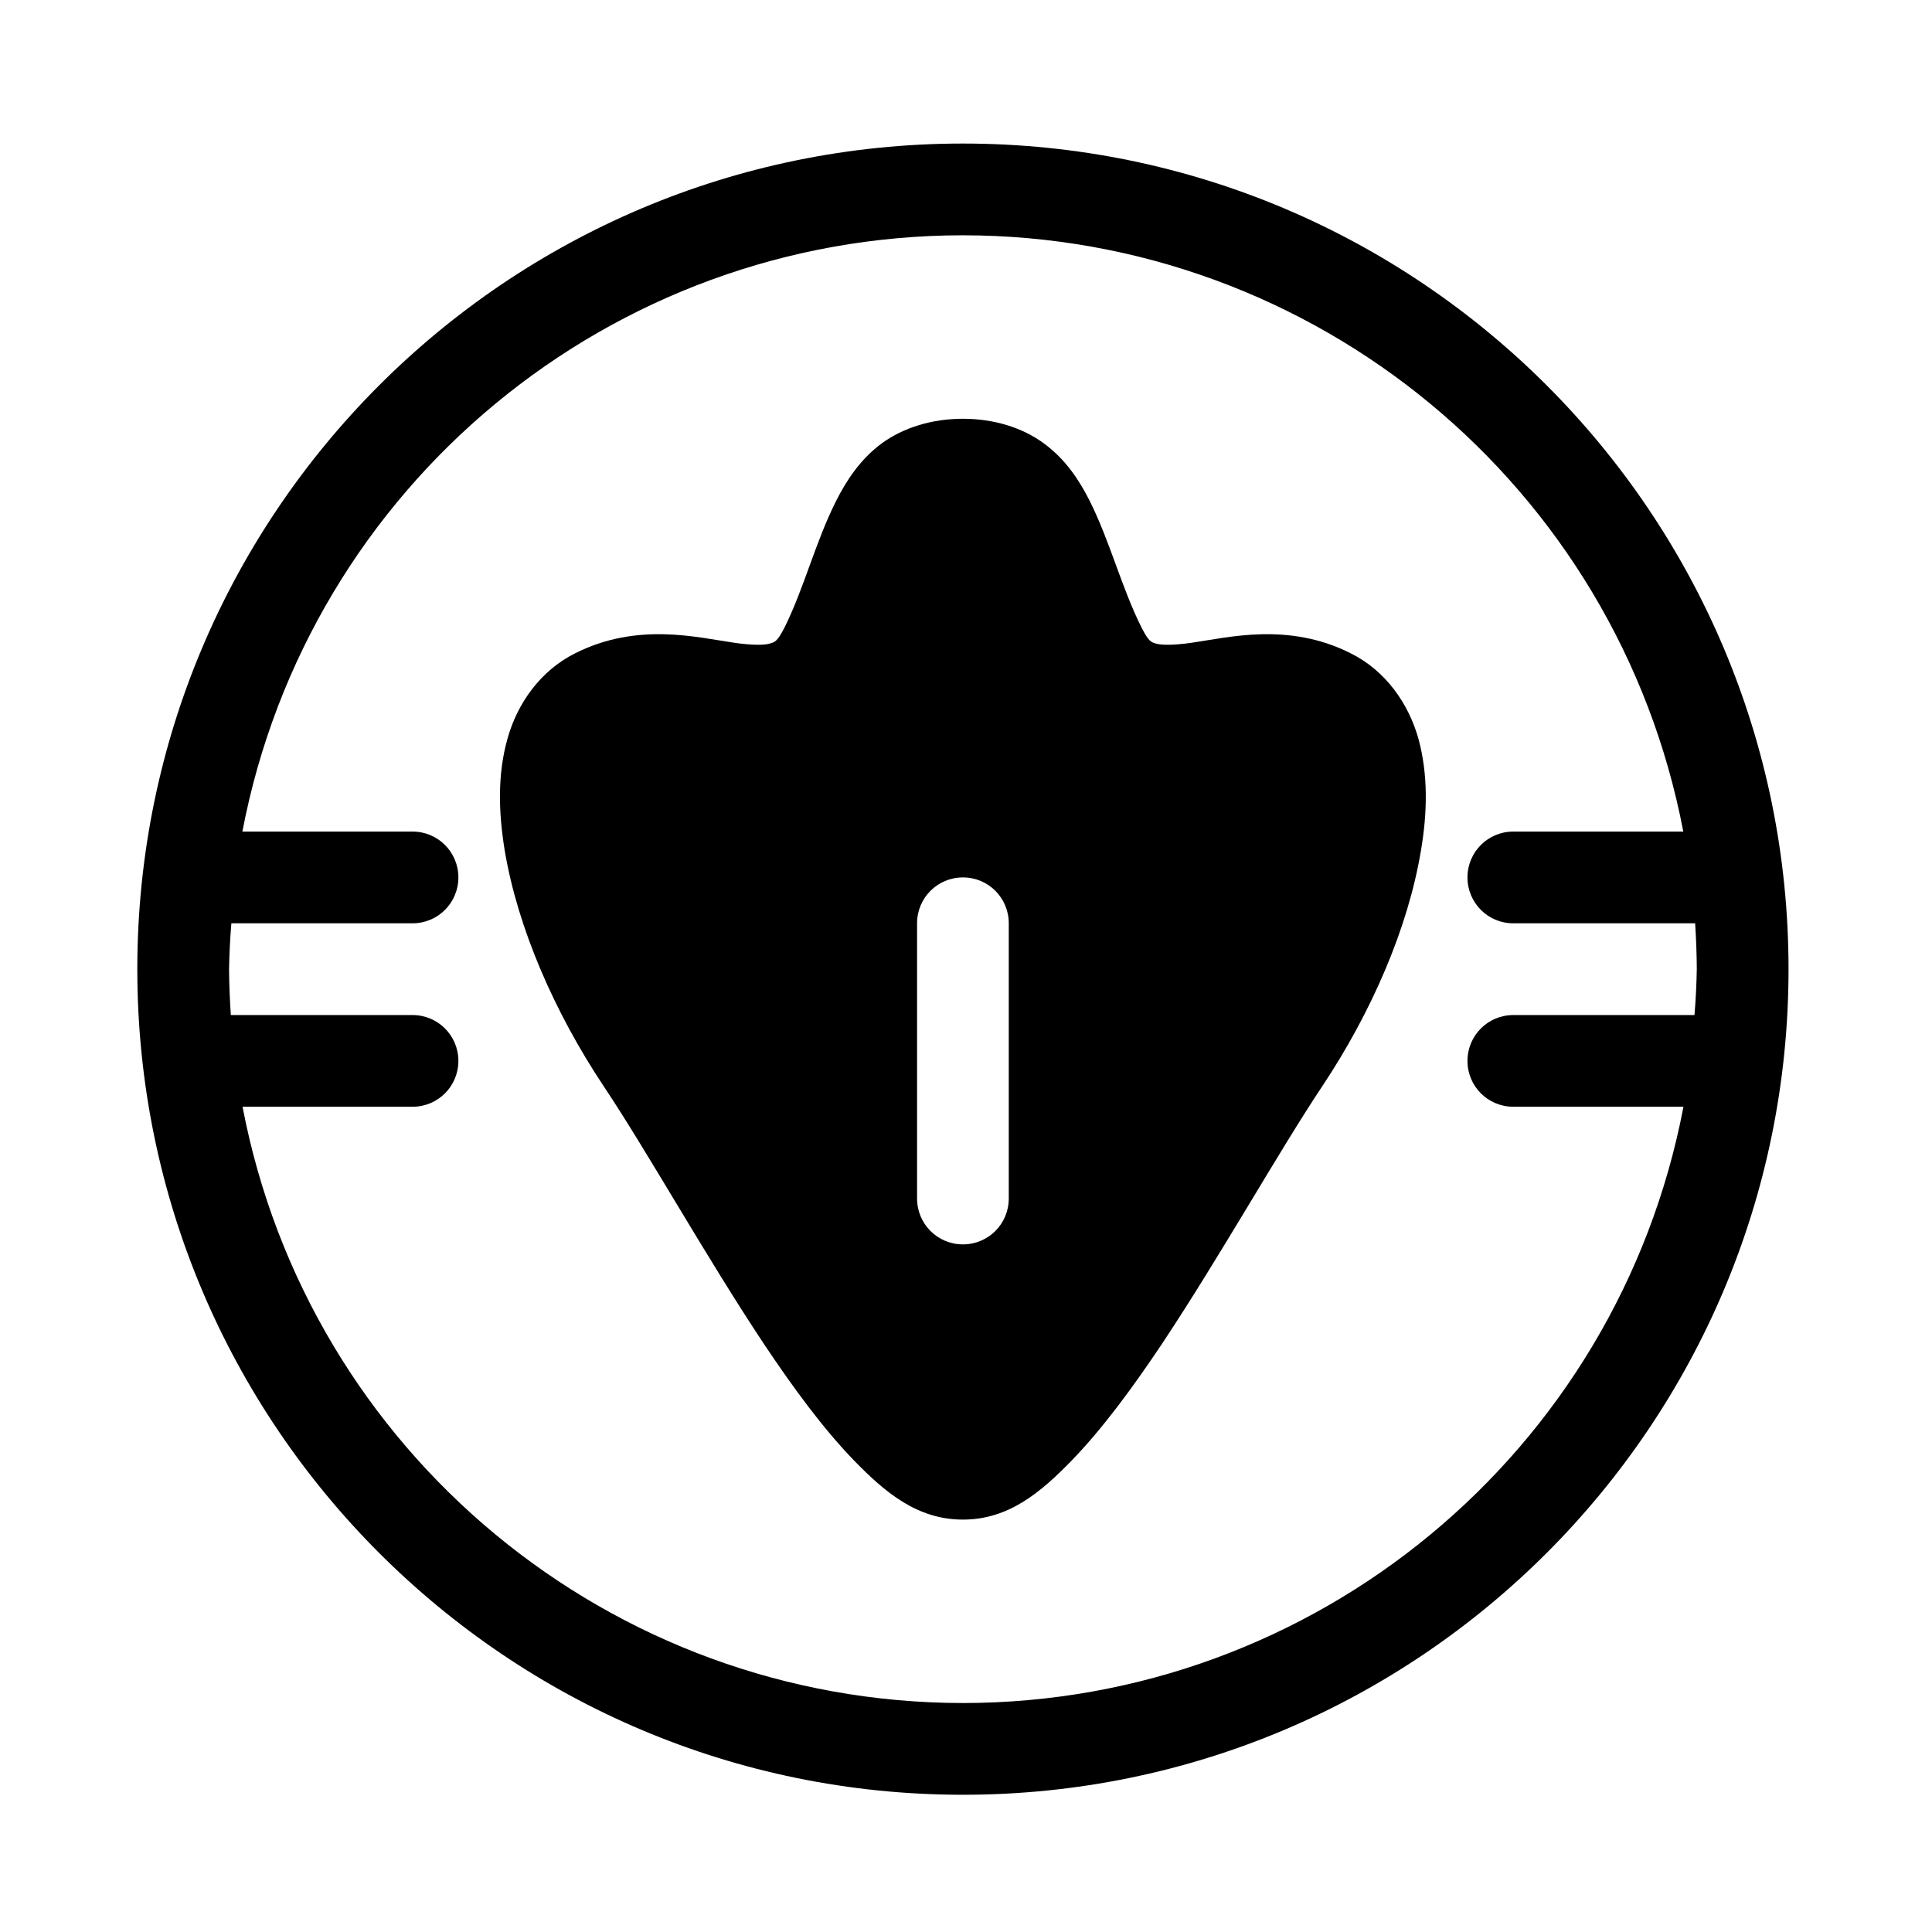 <svg height="48" width="48" xmlns="http://www.w3.org/2000/svg">
  <defs>
    <style type="text/css" id="current-color-scheme">.ColorScheme-Highlight { color:#000000; }</style>
  </defs>
  <defs>
    <style type="text/css" id="current-color-scheme">.ColorScheme-Highlight { color:#000000; } .ColorScheme-Text { color:#ffffff; }</style>
  </defs><path class="ColorScheme-Highlight" fill="currentColor" d="m408.57 503.46c-11.009 0-19.934 8.925-19.934 19.934s8.925 19.934 19.934 19.934 19.934-8.925 19.934-19.934-8.925-19.934-19.934-19.934m0 2.215c8.5.005 15.799 6.047 17.393 14.397h-4.104c-.613 0-1.107.494-1.107 1.107 0 .614.494 1.108 1.107 1.108h4.39c.024.369.038.737.04 1.107-.007.37-.025.739-.056 1.108h-4.374c-.613 0-1.107.494-1.107 1.107 0 .614.494 1.107 1.107 1.107h4.108c-1.594 8.351-8.895 14.394-17.397 14.397-8.5-.005-15.799-6.047-17.393-14.397h4.104c.613 0 1.107-.493 1.107-1.107 0-.613-.494-1.107-1.107-1.107h-4.387c-.025-.369-.04-.738-.043-1.108.007-.37.025-.738.056-1.107h4.374c.613 0 1.107-.494 1.107-1.108 0-.613-.494-1.107-1.107-1.107h-4.108c1.594-8.351 8.895-14.394 17.397-14.397m0 4.43c-.738 0-1.43.208-1.96.594-.521.386-.855.898-1.108 1.402-.503 1.007-.758 2.071-1.24 3.046-.183.356-.24.35-.36.387-.12.036-.411.043-.847-.02-.886-.126-2.336-.506-3.84.25-.851.421-1.411 1.226-1.643 2.073-.239.847-.218 1.754-.065 2.693.316 1.878 1.206 3.914 2.392 5.694 1.062 1.59 2.452 4.091 3.873 6.229.711 1.063 1.427 2.038 2.17 2.805.743.763 1.521 1.426 2.628 1.426s1.883-.663 2.626-1.426c.741-.767 1.461-1.742 2.172-2.805 1.421-2.138 2.816-4.639 3.876-6.229 1.186-1.78 2.073-3.816 2.385-5.694.16-.939.17-1.846-.059-2.693-.236-.847-.79-1.652-1.645-2.073-1.503-.756-2.956-.376-3.837-.25-.44.063-.733.056-.855.02-.112-.037-.167-.031-.35-.387-.487-.975-.747-2.039-1.245-3.046-.253-.504-.587-1.016-1.114-1.402-.525-.386-1.216-.594-1.954-.594m0 11.074c.614 0 1.107.494 1.107 1.108v6.644c0 .614-.493 1.108-1.107 1.108s-1.107-.494-1.107-1.108v-6.644c0-.614.493-1.108 1.107-1.108" stroke-linejoin="round" stroke-width=".5" transform="matrix(1.029 0 0 1.029 -396.495 -514.494)"/></svg>